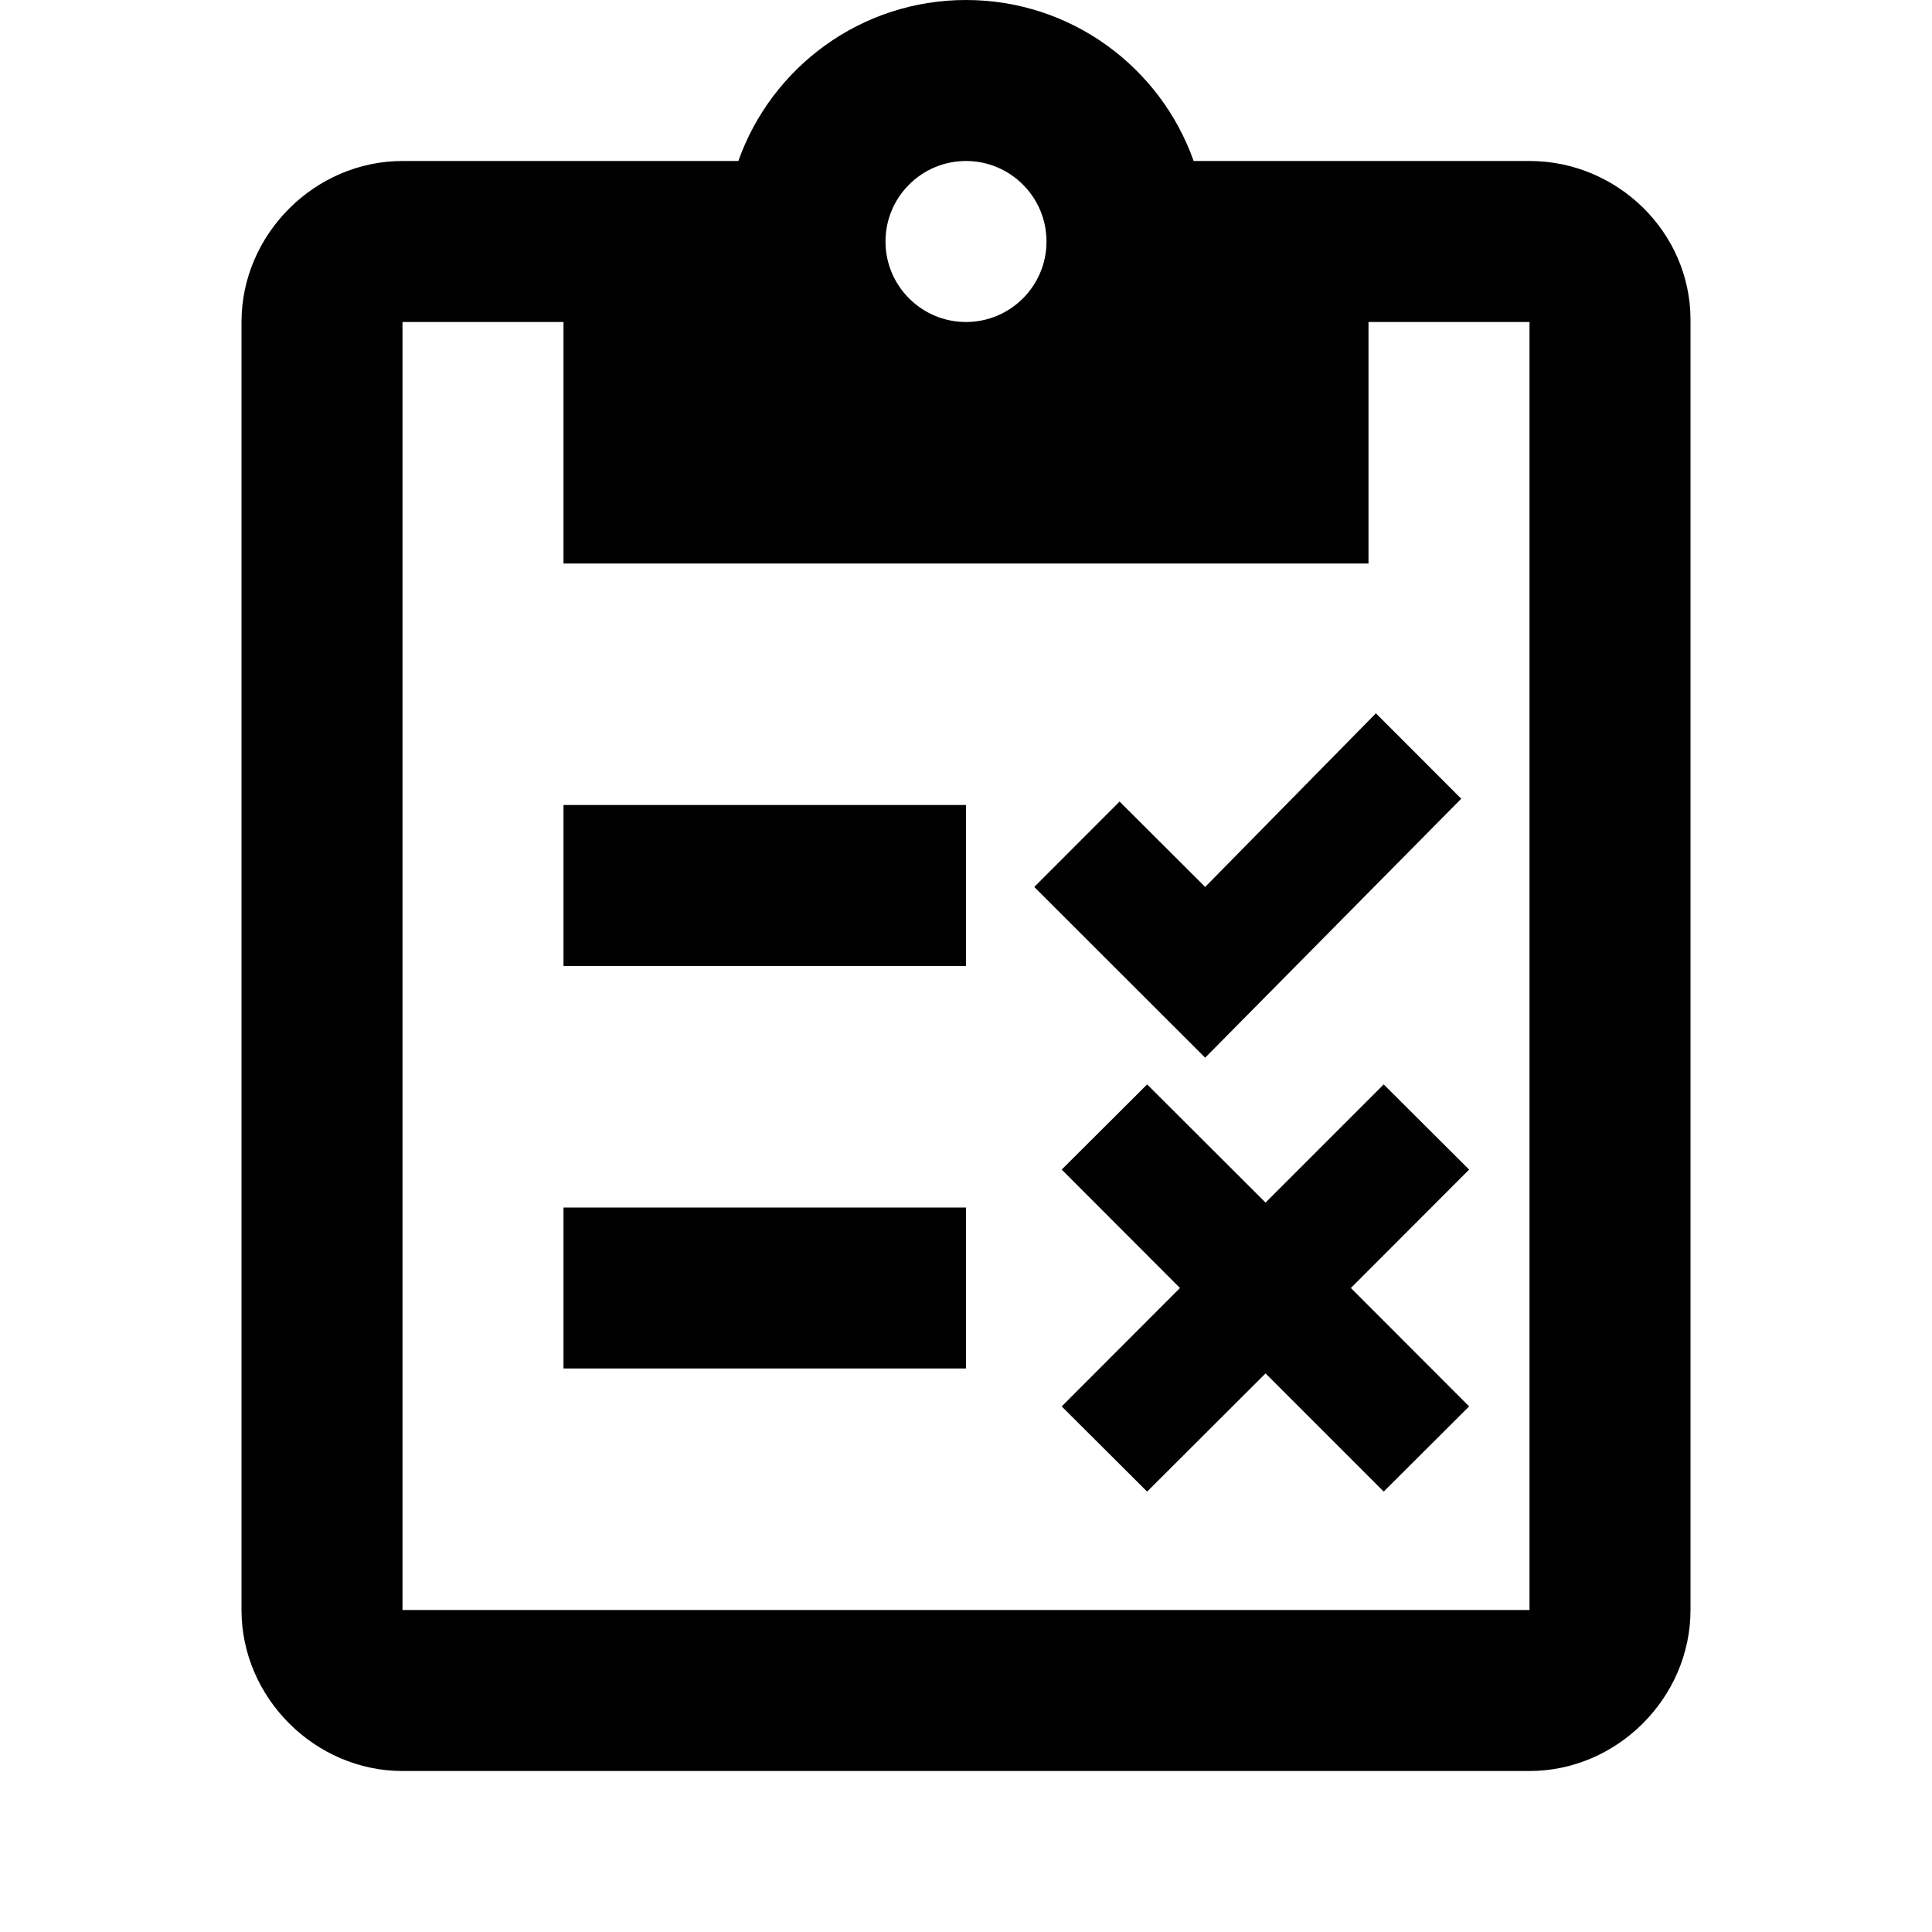 <svg viewBox="0 0 24 24">
    <path d="M 12 0 C 10.695 0 9.584 0.835 9.172 2 L 5 2 C 3.91 2 3 2.911 3 4 L 3 20 C 3 21.089 3.911 22 5 22 L 19 22 C 20.09 22 21 21.089 21 20 L 21 3.973 C 21 2.883 20.09 2 19 2 L 14.828 2 C 14.416 0.835 13.305 0 12 0 z M 12 2 C 12.552 2 13 2.448 13 3 C 13 3.552 12.552 4 12 4 C 11.448 4 11 3.552 11 3 C 11 2.448 11.448 2 12 2 z M 5 4 L 7 4 L 7 7 L 17 7 L 17 4 L 19 4 L 19 20 L 5 20 L 5 4 z M 17.092 8.861 L 14.971 11.018 L 13.908 9.957 L 12.848 11.018 L 14.971 13.139 L 18.152 9.922 L 17.092 8.861 z M 7 10 L 7 12 L 12 12 L 12 10 L 7 10 z M 14.25 13.471 L 13.189 14.529 L 14.658 16 L 13.189 17.471 L 14.25 18.529 L 15.721 17.061 L 17.189 18.529 L 18.25 17.471 L 16.781 16 L 18.25 14.529 L 17.189 13.471 L 15.721 14.939 L 14.25 13.471 z M 7 15 L 7 17 L 12 17 L 12 15 L 7 15 z"/>
</svg>
